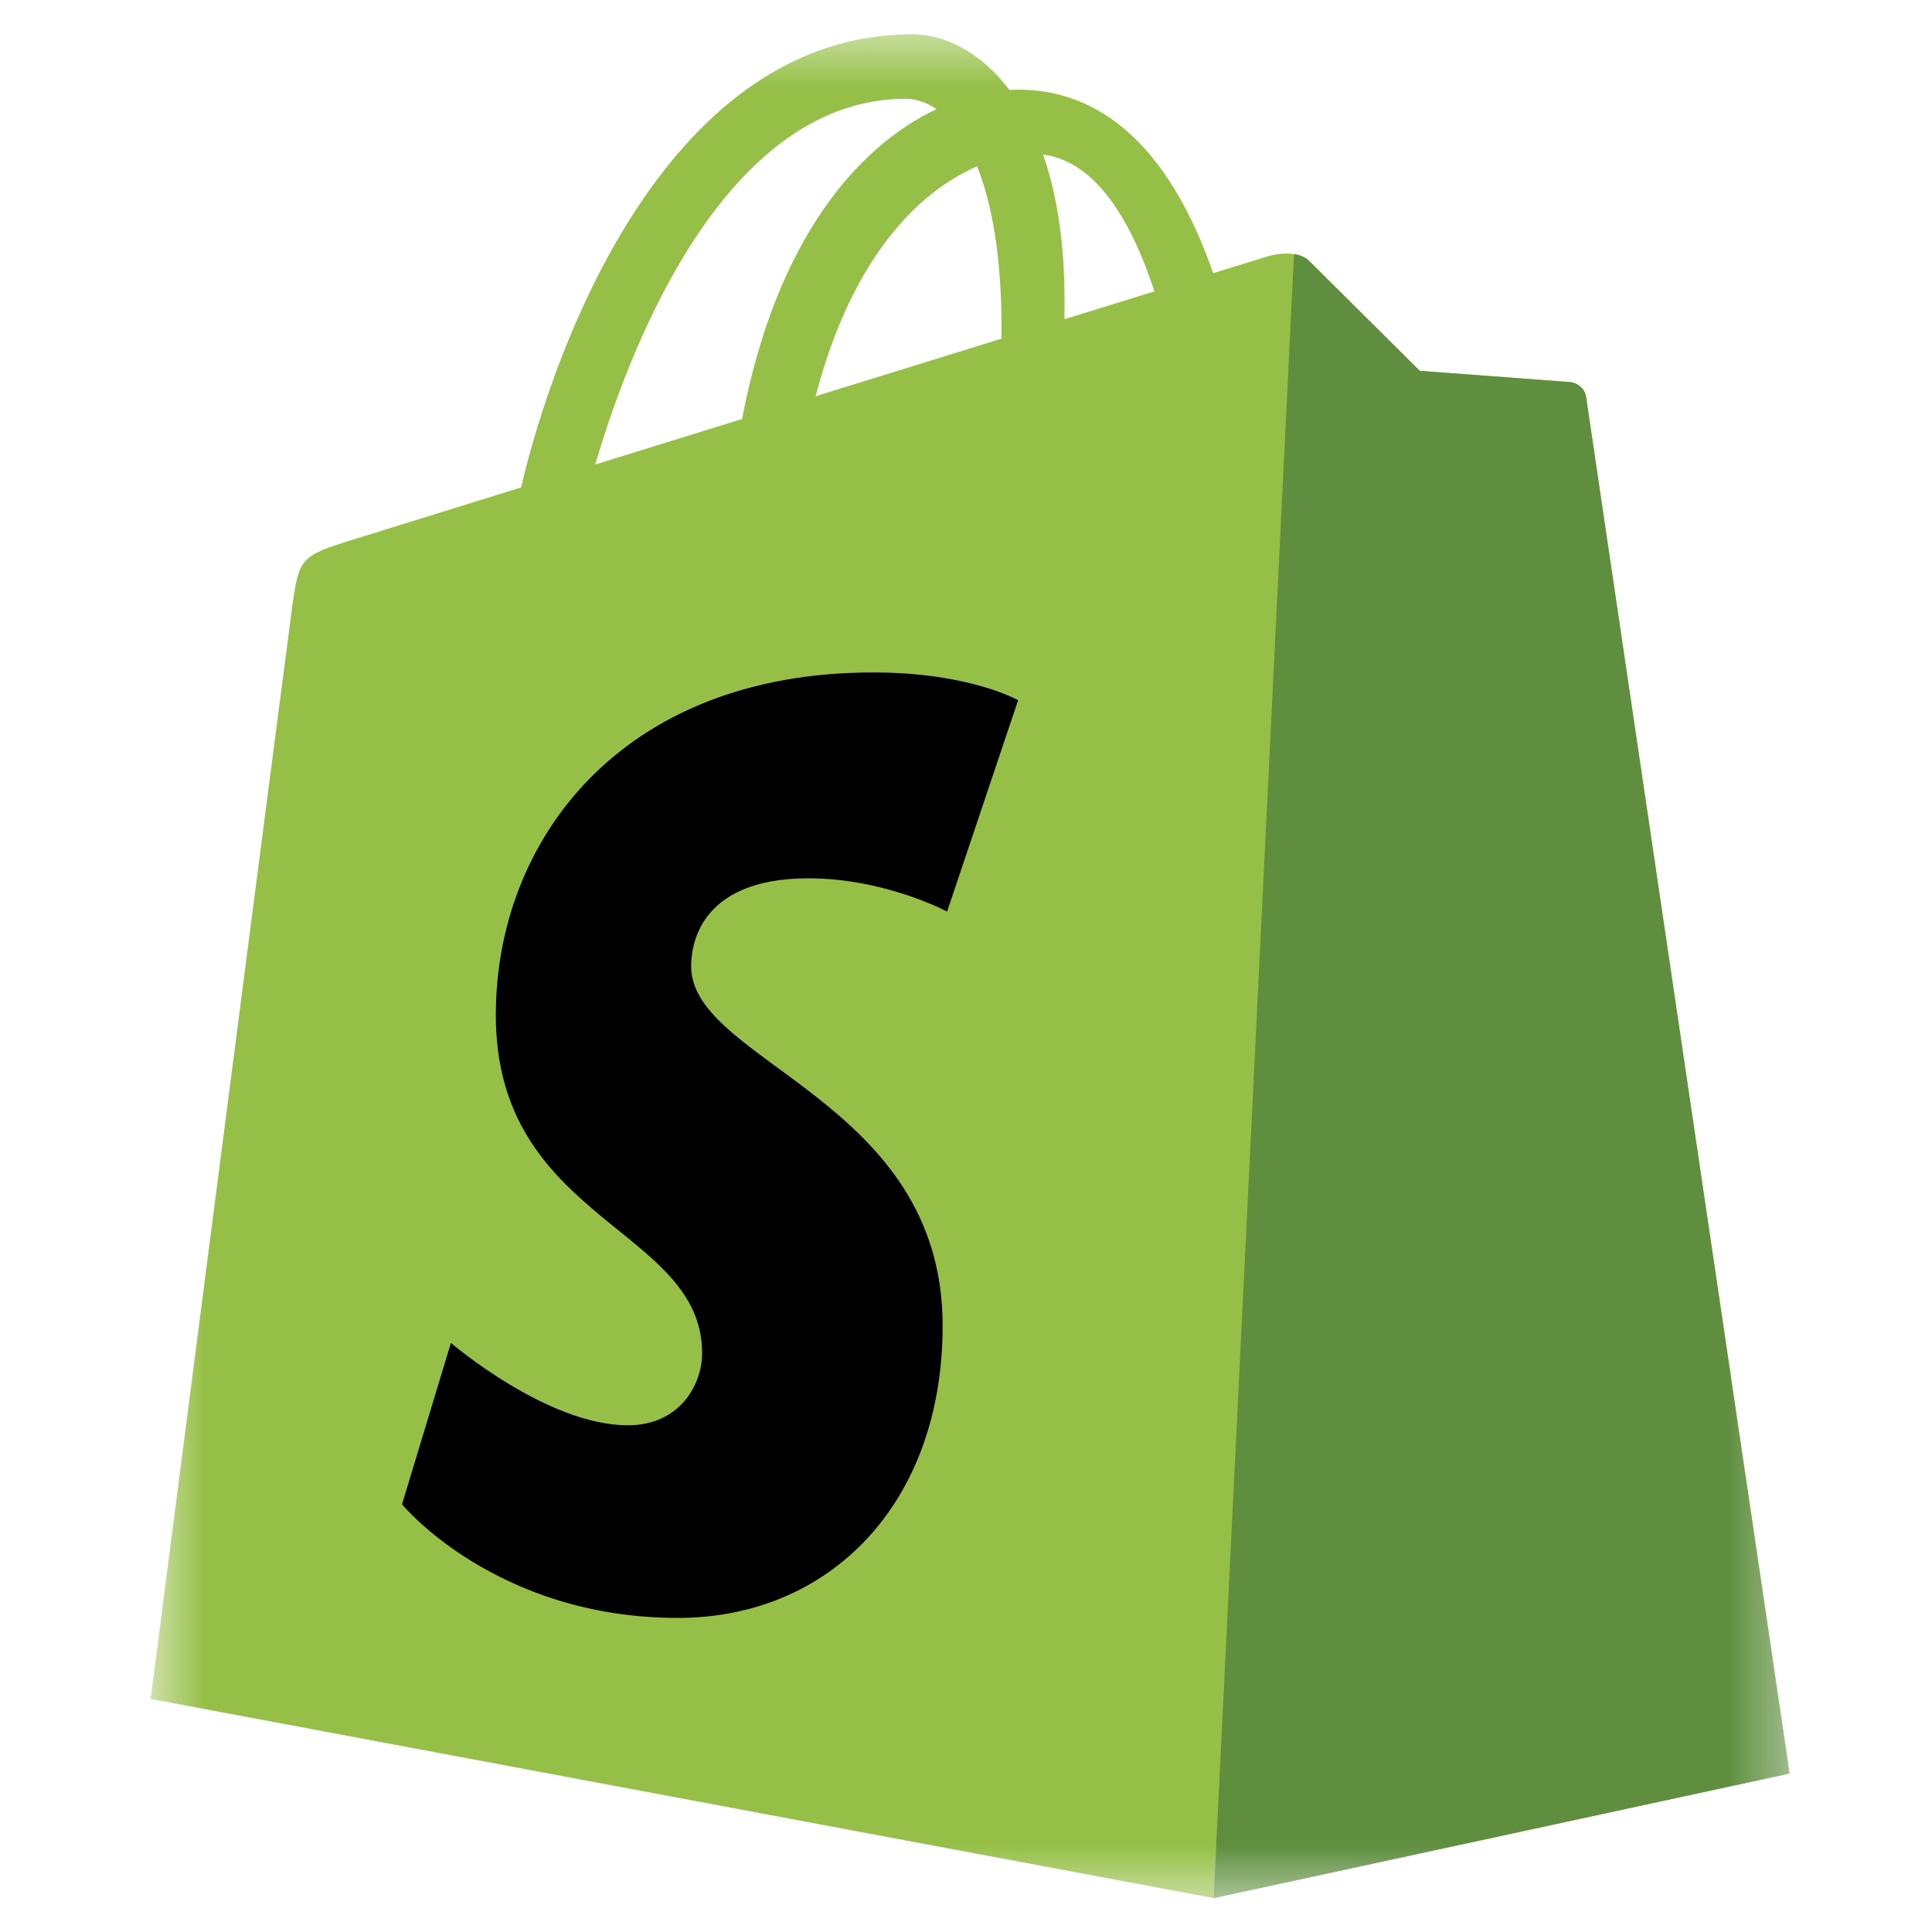 <svg width="33" height="33" viewBox="0 0 33 33" fill="none" xmlns="http://www.w3.org/2000/svg">
<mask id="mask0_7_541" style="mask-type:luminance" maskUnits="userSpaceOnUse" x="2" y="0" width="29" height="33">
<path d="M30.625 0.5H2.567V32.5H30.625V0.5Z" fill="white"/>
</mask>
<g mask="url(#mask0_7_541)">
<path d="M27.092 6.784C27.07 6.624 26.93 6.535 26.814 6.526C26.699 6.516 24.252 6.335 24.252 6.335C24.252 6.335 22.552 4.647 22.366 4.461C22.179 4.274 21.815 4.331 21.673 4.373C21.652 4.379 21.302 4.487 20.722 4.666C20.154 3.033 19.153 1.532 17.39 1.532C17.341 1.532 17.291 1.534 17.241 1.536C16.74 0.873 16.119 0.585 15.583 0.585C11.477 0.585 9.515 5.718 8.9 8.326C7.305 8.821 6.172 9.172 6.027 9.218C5.136 9.497 5.108 9.525 4.991 10.364C4.903 10.999 2.573 29.019 2.573 29.019L20.73 32.421L30.567 30.293C30.567 30.293 27.114 6.944 27.092 6.784ZM19.719 4.977L18.182 5.452C18.183 5.344 18.183 5.237 18.183 5.121C18.183 4.106 18.043 3.288 17.816 2.64C18.725 2.754 19.329 3.787 19.719 4.977ZM16.69 2.841C16.942 3.474 17.107 4.382 17.107 5.607C17.107 5.67 17.106 5.727 17.105 5.785C16.106 6.095 15.021 6.431 13.932 6.768C14.543 4.41 15.689 3.271 16.69 2.841ZM15.47 1.687C15.647 1.687 15.826 1.747 15.997 1.864C14.681 2.484 13.27 4.043 12.675 7.157L10.167 7.934C10.864 5.559 12.521 1.687 15.47 1.687Z" fill="#95BF46"/>
<path d="M26.814 6.526C26.698 6.516 24.252 6.335 24.252 6.335C24.252 6.335 22.552 4.648 22.366 4.461C22.296 4.391 22.202 4.356 22.103 4.34L20.73 32.421L30.567 30.293C30.567 30.293 27.114 6.944 27.092 6.784C27.07 6.624 26.93 6.535 26.814 6.526Z" fill="#5E8E3E"/>
<path d="M17.39 11.961L16.177 15.57C16.177 15.57 15.114 15.002 13.811 15.002C11.902 15.002 11.805 16.201 11.805 16.503C11.805 18.151 16.101 18.782 16.101 22.643C16.101 25.68 14.175 27.635 11.578 27.635C8.461 27.635 6.867 25.695 6.867 25.695L7.702 22.938C7.702 22.938 9.34 24.345 10.723 24.345C11.626 24.345 11.993 23.634 11.993 23.114C11.993 20.964 8.469 20.868 8.469 17.336C8.469 14.363 10.603 11.486 14.91 11.486C16.57 11.486 17.39 11.961 17.39 11.961Z" fill="black"/>
</g>
</svg>

